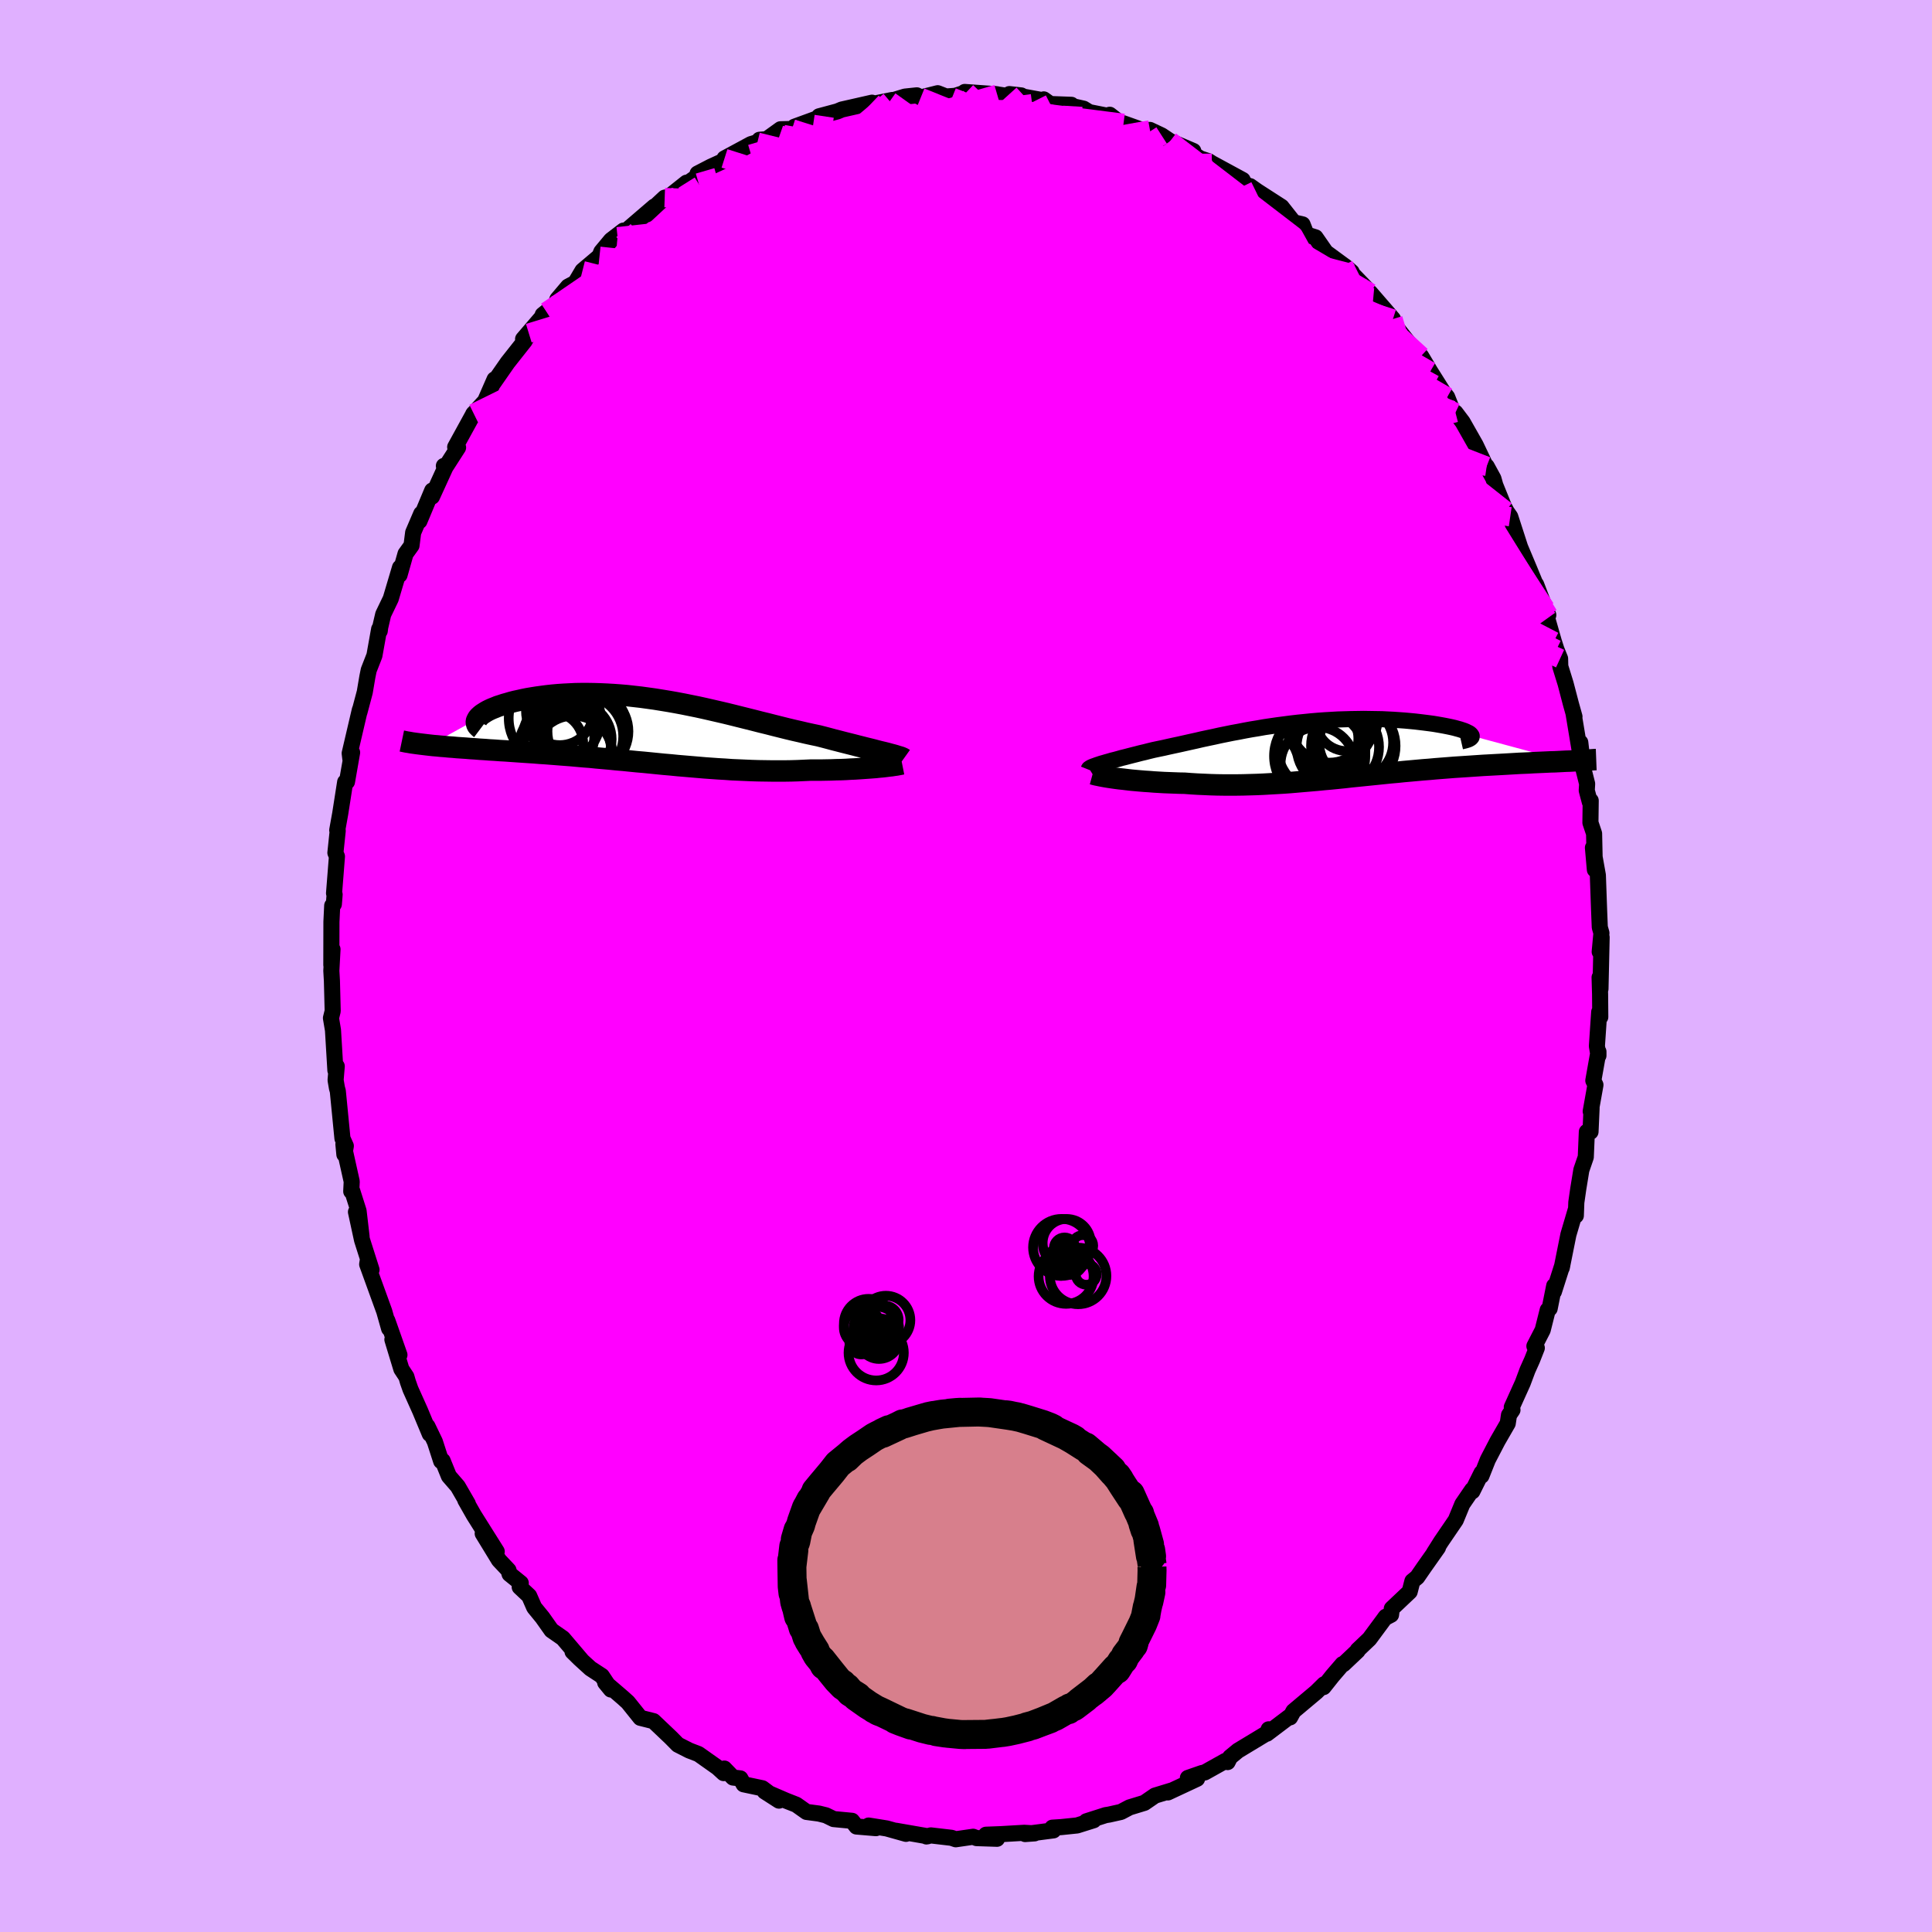 <svg xmlns="http://www.w3.org/2000/svg" width="500" height="500" viewBox="-100 -100 200 200"><defs><clipPath id="c"><path d="m24.67 2.31-.34-.08-.36-.09-.37-.1-.4-.1-.41-.1-.43-.11-.44-.11-.46-.12-.48-.12-.48-.12-.5-.13-.51-.13-.52-.14-.53-.14-.55-.14-.62-.13-.64-.14-.64-.15-.66-.15-.67-.16-.68-.17-.68-.17-.7-.18-.7-.17-.7-.18-.72-.18-.72-.18-.72-.18-.73-.18-.73-.17-.74-.17-.74-.17-.73-.16-.74-.15-.74-.15-.74-.14-.74-.13-.73-.12-.74-.12-.72-.1-.73-.1-.71-.08-.71-.08-.71-.06-.69-.05-.69-.04-.67-.03-.67-.02-.65-.01h-.64l-.63.01-.61.03-.6.03-.59.04-.56.05-.55.06-.54.07-.51.07-.5.08-.48.08-.45.09-.44.1-.42.09-.39.1-.37.11-.36.1-.33.11-.32.1-.29.12-.28.11-.25.11-.24.12-.21.12-.19.12-.17.11-.15.12-.13.12-.11.11-.08.12-4.93 2.74.36.04.38.03.39.04.4.03.41.04.43.03.43.04.45.03.46.03.48.04.48.03.49.04.51.03.51.04.53.03.54.04.55.03.57.04.57.04.59.04.6.04.61.04.61.05.63.04.64.05.64.05.65.05.66.05.66.06.67.06.68.05.68.07.68.06.69.06.69.07.7.06.69.07.7.07.7.06.71.07.7.07.7.07.71.06.7.07.71.06.7.06.71.06.7.06.7.05.71.05.7.04.69.05.7.03.69.03.7.03.69.02.68.01.69.01h1.35l.67-.01.67-.02.66-.03.66-.03h1.08l.53-.01.53-.01.51-.02.51-.01.49-.02.48-.03.47-.02.46-.03.44-.03.42-.03.41-.03.39-.03.37-.04"/></clipPath><clipPath id="b"><path d="m-23.44 1.47.25-.07.27-.08.29-.08.3-.09.33-.08.33-.09.35-.1.37-.09.38-.1.39-.1.4-.1.42-.11.43-.1.43-.11.45-.11.52-.11.53-.11.53-.12.55-.12.56-.12.58-.13.58-.13.59-.13.6-.14.61-.13.62-.13.63-.14.64-.13.64-.13.66-.12.66-.13.66-.12.68-.11.68-.12.68-.1.69-.1.69-.09.69-.09.69-.08.7-.07.69-.07.69-.06.69-.05.69-.04.69-.04.67-.02.67-.02.67-.01.65-.01.65.01.63.01.63.01.6.03.6.03.58.04.56.04.55.05.52.05.51.06.49.06.47.06.44.06.42.07.4.07.38.07.35.07.33.07.3.07.29.08.26.07.24.08.21.07.19.08.16.08.14.07.11.07.08.08.06.07.04.07 9.77 2.63-.38.02-.39.02-.4.02-.42.01-.43.02-.44.02-.45.02-.46.02-.48.03-.48.02-.49.02-.51.03-.51.03-.52.03-.54.03-.55.03-.55.03-.57.03-.59.04-.59.04-.6.04-.61.04-.62.04-.63.05-.64.05-.64.05-.65.06-.66.05-.66.06-.66.06-.68.06-.67.07-.68.06-.69.07-.68.07-.69.07-.69.07-.69.07-.7.07-.69.08-.7.07-.7.07-.69.06-.7.07-.7.06-.7.06-.69.06-.7.06-.69.05-.7.04-.69.04-.7.04-.69.03-.69.02-.69.02-.68.01h-1.37l-.68-.01-.68-.02-.67-.03-.67-.03-.66-.04-.66-.05-.55-.01-.54-.02-.53-.02-.52-.02-.52-.03-.51-.03-.49-.04-.48-.03-.48-.04-.45-.04-.45-.04-.43-.05-.41-.05-.39-.04-.38-.05"/></clipPath><filter id="a"><feTurbulence baseFrequency=".05" numOctaves="3" result="noise" type="noise"/><feDisplacementMap in="SourceGraphic" in2="noise" scale="2"/></filter></defs><rect width="100%" height="100%" x="-100" y="-100" fill="#E0B0FF"/><path fill="#F0F" stroke="#000" stroke-linejoin="round" stroke-width="1.667" d="m65.68 2.37-.09-1.19.05 1.75.02 2.35-.11-.52-.24 3.53.16.98v-.4l-.53 2.99.22.45-.49 2.74.09-.35-.11 2.46-.38.01-.11 2.61-.46 1.34-.32 1.96-.2 1.39-.05 1.37-.02-.57-.75 2.54-.69 3.44.06-.27-.87 2.73.03-.6-.47 2.35-.2.15-.52 2.07-.86 1.67.25.19-.48 1.22-.48 1.07-.5 1.34-1.13 2.5.07.29-.36.53-.13.86-1.05 1.82-1.01 1.94-.66 1.66.01-.3-.95 1.91-.02-.16-1.02 1.49-.68 1.65-1.52 2.23-.75 1.19.43-.58-1.44 2.04-.71 1.03-.5.41-.28 1.09-1.85 1.75-.08.64-.65.34.11-.14-1.7 2.3-1.21 1.15-.01.08-1.46 1.38h-.1l-1.04 1.21-.93 1.17.06-.29-.8.79-2.37 1.99-.35.64-.11-.04-2.29 1.73.18-.45-.07.33-3.11 1.88-.81.67-.26.51-.23-.12-2.13 1.19-.31.07-1.44.5.95.09-3.02 1.41.36-.19-1.7.52-1.09.75-1.54.47-.89.47-1.25.28-.33.05-2 .64.76-.11-1.72.54-1.64.17-.92.06.11.28-2.93.38.98-.07-1.07-.06-2.4.14-1.56.06 1.14.42-2.12-.07-.35-.14-1.8.26-.44-.15-2.14-.25-.46.11.13-.02-3.28-.57 1.04.32-2-.56-1.87-.3.76.27-2.02-.17-.46-.59-1.9-.18-.8-.39-.73-.18-1.28-.17-1.06-.75-1.07-.42-2.2-.95 1.48.95-1.72-1.28-1.94-.41-.34-.61-.76-.09-.9-.93-.07.47-.62-.57-1.98-1.4-.96-.37-1.18-.6-.72-.73-.82-.78-.98-.93-1.36-.34-1.29-1.61-.52-.47-1.83-1.57.59.72-.94-1.41-1.18-.77-1.13-1.03-.72-.71.98.94-1.98-2.33-1.18-.82-.94-1.33-.85-1.04-.52-1.19-.98-.92.11-.41-1.16-.94-.11-.39-.99-1.05-1.68-2.75 1.45 1.86-2.37-3.77-.88-1.55.26.38-1.04-1.8-.92-1.06-.65-1.6-.15.05-.65-2.01-.77-1.6.24.79-1-2.4-1-2.23-.27-.77-.15-.52-.52-.79-.93-3.06.73 1.59-1.25-3.55.18.82-.5-1.77-1.77-4.88.08-.51.37 1.08-.98-3.08-.63-2.91.58 2.55-.31-2.65-.67-2.11-.09.08.05-1.02-.86-3.86.1 1.06.15-.88-.35-.78-.48-4.9-.09-.32-.14-.82.12-1.43-.14.42-.25-4.16-.21-1.25.18-.73-.08-3.12-.06-1.05.12-2.22-.12 1.63.01-4.48.08-1.67.17-.15.08-1-.06-.13.3-3.81-.16-.38.24-2.28-.05-.06.31-1.72.51-3.26.02.15.17-.18.53-3.03-.18.67-.07-.59 1.05-4.49-.04.23.55-2.07.27-1.59.14-.69.59-1.51.49-2.74.06.2.05-.39.31-1.33.78-1.62.96-3.23-.05.77.62-2.19.62-.86.17-1.34.84-1.96-.19.77 1.32-3.16-.02.63 1.43-3.13-.2-.05.07.28 1.4-2.18-.3-.05 1.91-3.48.01.04-.06.03 1.24-1.36.98-2.24-.16.43 1.51-2.17 1.77-2.24.42-.8-.59.61 2.43-2.83-.4.32 1.27-.95.25-.66 1.11-1.31.75-.4.74-1.25 1.76-1.49.19-.47 1-1.2 1.29-.99-.61.64 1.12-.82 2.69-2.31-.8.82 1.87-1.74.4-.07 1.86-1.48-1.17.96 3.09-2.18-.78.28 1.37-.71 1.53-.7-.11-.16 2.74-1.48.67-.2.21-.25.75-.06 1.43-1.03 1.2-.03.24-.23 2.52-.92.56-.16h-.53l1.9-.51.45-.19 3.13-.71.21.1 1.89-.38-.5.21.24-.08 1.57-.48 1.23-.13.41.22 1.75-.44.87.34.95-.07 1.16-.38-.18-.02 3.35.24-.26-.03 2.79.43-.03-.28-1.23-.14 3.38.62.18-.07.67.48 2.19.08.15.15 1.11.25.59.36 1.81.36.31-.09.97.76.46.13 2.02.72.71-.04 1.21.57.88.59 2.4 1.02-.78-.2 1.49.97.9.3.31.2 3.19 1.73-.69-.25 2.03 1.38-.55-.26-.02-.23.72.51 2.53 1.63 1.27 1.61.91.21.41 1.05.93.29 1.07 1.54 1.84 1.35.87.87-.04-.18-.71-.61 2.32 2.4-.27-.2.61.59 2.33 2.69-.32.02 2.29 2.89-.78-.88 1.29 1.47.59.97-.16-.63.95 1.59 1.36 2.16.39.49.55 1.39.31.22.74.98 1.35 2.38 1.02 2.14.12.06.7 1.28.19.68 1.08 2.66-.54-1.13.64 1.2.37.53 1.02 3.15.97 2.31 1.02 2.48-.33-.93.95 2.49.31.68-.11.35.68 2.38.27.84.38.94.02.81.55 1.78.55 2.1.37 1.32-.09-.29.63 3.79.06-.83.31 2.69.4 1.59-.04.69.32 1.2.09-.15-.03 2.28.38 1.13.08 3.74-.2-2.28.51 2.85.13 3.66.07 1.73.17.6-.18 1.94.2-1.5-.12 5.34-.09-1.19" filter="url(#a)"/><path fill="#fff" d="m-23.44 1.47.25-.07.27-.08.29-.08.3-.09.33-.08.33-.09.35-.1.37-.09.38-.1.39-.1.4-.1.42-.11.43-.1.43-.11.45-.11.52-.11.53-.11.53-.12.55-.12.56-.12.58-.13.58-.13.59-.13.6-.14.61-.13.62-.13.63-.14.64-.13.64-.13.66-.12.66-.13.66-.12.68-.11.68-.12.68-.1.69-.1.69-.09.69-.09.69-.08.7-.07.69-.07.69-.06.69-.05.69-.04.69-.04.67-.02.67-.02.67-.01.65-.01.65.01.63.01.63.01.6.03.6.03.58.04.56.04.55.05.52.05.51.06.49.06.47.06.44.06.42.07.4.07.38.07.35.07.33.07.3.07.29.08.26.07.24.08.21.07.19.08.16.08.14.07.11.07.08.08.06.07.04.07 9.77 2.63-.38.02-.39.02-.4.02-.42.01-.43.02-.44.02-.45.02-.46.02-.48.03-.48.02-.49.02-.51.03-.51.03-.52.03-.54.03-.55.03-.55.03-.57.03-.59.04-.59.04-.6.04-.61.04-.62.04-.63.05-.64.05-.64.05-.65.06-.66.05-.66.06-.66.06-.68.06-.67.07-.68.06-.69.07-.68.07-.69.07-.69.07-.69.07-.7.07-.69.08-.7.07-.7.07-.69.06-.7.07-.7.06-.7.06-.69.06-.7.06-.69.05-.7.04-.69.04-.7.04-.69.03-.69.02-.69.02-.68.01h-1.37l-.68-.01-.68-.02-.67-.03-.67-.03-.66-.04-.66-.05-.55-.01-.54-.02-.53-.02-.52-.02-.52-.03-.51-.03-.49-.04-.48-.03-.48-.04-.45-.04-.45-.04-.43-.05-.41-.05-.39-.04-.38-.05" filter="url(#a)" transform="translate(37.44 -22.42)"/><path fill="#fff" d="m24.67 2.31-.34-.08-.36-.09-.37-.1-.4-.1-.41-.1-.43-.11-.44-.11-.46-.12-.48-.12-.48-.12-.5-.13-.51-.13-.52-.14-.53-.14-.55-.14-.62-.13-.64-.14-.64-.15-.66-.15-.67-.16-.68-.17-.68-.17-.7-.18-.7-.17-.7-.18-.72-.18-.72-.18-.72-.18-.73-.18-.73-.17-.74-.17-.74-.17-.73-.16-.74-.15-.74-.15-.74-.14-.74-.13-.73-.12-.74-.12-.72-.1-.73-.1-.71-.08-.71-.08-.71-.06-.69-.05-.69-.04-.67-.03-.67-.02-.65-.01h-.64l-.63.01-.61.03-.6.03-.59.04-.56.05-.55.06-.54.07-.51.07-.5.08-.48.08-.45.09-.44.1-.42.09-.39.1-.37.11-.36.1-.33.11-.32.1-.29.12-.28.11-.25.11-.24.12-.21.12-.19.12-.17.11-.15.12-.13.12-.11.11-.08.12-4.93 2.74.36.04.38.03.39.04.4.03.41.04.43.03.43.04.45.03.46.03.48.04.48.03.49.04.51.03.51.04.53.03.54.04.55.03.57.04.57.04.59.04.6.04.61.04.61.05.63.04.64.05.64.05.65.05.66.05.66.06.67.06.68.05.68.07.68.06.69.06.69.07.7.06.69.07.7.07.7.06.71.07.7.07.7.07.71.06.7.07.71.06.7.06.71.06.7.06.7.05.71.05.7.04.69.05.7.03.69.03.7.03.69.02.68.01.69.01h1.35l.67-.01.67-.02.66-.03.66-.03h1.08l.53-.01.53-.01.51-.02.51-.01.49-.02.48-.03.47-.02.46-.03.44-.03.42-.03.41-.03.39-.03.37-.04" filter="url(#a)" transform="translate(-33.16 -24.41)"/><g fill="none" stroke="#000" transform="translate(37.44 -22.42)"><path stroke-linejoin="round" stroke-width="1.667" d="m-24.76 2.09.02-.05.04-.06.08-.05.09-.06.13-.06.15-.06.17-.06.19-.07.21-.07.24-.08.25-.07.27-.08.29-.08.3-.09.33-.08.33-.09.35-.1.37-.09.38-.1.39-.1.4-.1.42-.11.43-.1.43-.11.45-.11.52-.11.53-.11.53-.12.55-.12.56-.12.58-.13.58-.13.59-.13.6-.14.61-.13.62-.13.63-.14.64-.13.64-.13.66-.12.66-.13.66-.12.68-.11.68-.12.68-.1.69-.1.69-.09.69-.09.69-.08.7-.07.69-.07.69-.06.69-.05.69-.04.69-.04.67-.02.67-.02.67-.01.65-.01.65.01.63.01.63.01.6.03.6.03.58.04.56.04.55.05.52.05.51.06.49.06.47.06.44.06.42.07.4.07.38.07.35.07.33.07.3.07.29.08.26.07.24.08.21.07.19.08.16.08.14.07.11.07.08.08.06.07.04.07v.07l-.01.06-.05.07-.07.06-.1.06-.12.06-.15.05-.17.05-.2.05-.22.05" filter="url(#a)"/><path stroke-linejoin="round" stroke-width="2.222" d="m-24.33 2.54.11.03.14.04.17.04.2.04.24.05.26.05.28.05.31.05.34.05.35.05.38.05.39.04.41.05.43.05.45.04.45.04.48.04.48.03.49.04.51.03.52.03.52.02.53.02.54.02.55.01.66.05.66.04.67.03.67.03.68.02.68.01h1.37l.68-.01.69-.02.69-.02.69-.03.7-.04.69-.04.7-.04.69-.05.7-.06.69-.06.7-.06.7-.06.7-.07.69-.06.7-.07.7-.07.69-.08.7-.07.69-.07.69-.07.69-.07.68-.07.69-.07.68-.06.67-.07.68-.06.66-.06.66-.06.66-.05.65-.06.64-.05.64-.05.63-.05.62-.04.61-.04.6-.04.59-.04.59-.04.57-.03.55-.03.55-.03.54-.03.52-.03.51-.03.51-.03.49-.02.48-.02.48-.03.46-.02.45-.02.44-.02.43-.02.42-.01.4-.02.39-.02.38-.02.37-.01.35-.02.35-.02.33-.02.31-.01.31-.02.29-.02.28-.02.27-.02.26-.01" filter="url(#a)"/><circle cx="-1.038" cy="1.526" r="3.836" clip-path="url(#b)" filter="url(#a)"/><circle cx="2.947" cy="-.714" r="3.828" clip-path="url(#b)" filter="url(#a)"/><circle cx=".182" cy="-2.719" r="4.086" clip-path="url(#b)" filter="url(#a)"/><circle cx="-.828" cy=".686" r="4.726" clip-path="url(#b)" filter="url(#a)"/><circle cx=".242" cy="-2.989" r="4.634" clip-path="url(#b)" filter="url(#a)"/><circle cx="1.052" cy="-.254" r="4.266" clip-path="url(#b)" filter="url(#a)"/><circle cx="-.633" cy="-.169" r="4.544" clip-path="url(#b)" filter="url(#a)"/><circle cx="1.982" cy="-3.009" r="3.182" clip-path="url(#b)" filter="url(#a)"/><circle cx="2.652" cy="-.364" r="4.378" clip-path="url(#b)" filter="url(#a)"/><circle cx="-.183" cy="-1.119" r="3.356" clip-path="url(#b)" filter="url(#a)"/></g><g fill="none" stroke="#000" transform="translate(-33.16 -24.41)"><path stroke-linejoin="round" stroke-width="2.222" d="m26.71 2.95-.07-.05-.11-.05-.14-.06-.17-.05-.2-.06-.22-.07-.25-.07-.27-.07-.29-.08-.32-.08-.34-.08-.36-.09-.37-.1-.4-.1-.41-.1-.43-.11-.44-.11-.46-.12-.48-.12-.48-.12-.5-.13-.51-.13-.52-.14-.53-.14-.55-.14-.62-.13-.64-.14-.64-.15-.66-.15-.67-.16-.68-.17-.68-.17-.7-.18-.7-.17-.7-.18-.72-.18-.72-.18-.72-.18-.73-.18-.73-.17-.74-.17-.74-.17-.73-.16-.74-.15-.74-.15-.74-.14-.74-.13-.73-.12-.74-.12-.72-.1-.73-.1-.71-.08-.71-.08-.71-.06-.69-.05-.69-.04-.67-.03-.67-.02-.65-.01h-.64l-.63.01-.61.03-.6.03-.59.04-.56.05-.55.06-.54.07-.51.07-.5.08-.48.08-.45.09-.44.1-.42.09-.39.1-.37.11-.36.1-.33.11-.32.1-.29.12-.28.11-.25.11-.24.12-.21.12-.19.12-.17.11-.15.12-.13.12-.11.11-.08.12-.06.11-.05.11-.02.11.01.1.02.11.04.1.06.1.09.09.1.1.12.09m43.64 3.66-.1.02-.14.03-.17.03-.21.04-.23.03-.25.04-.29.03-.3.04-.34.04-.35.03-.37.04-.39.03-.41.03-.42.03-.44.03-.46.03-.47.02-.48.03-.49.02-.51.01-.51.02-.53.01-.53.01h-1.08l-.66.03-.66.03-.67.02-.67.01h-1.35l-.69-.01-.68-.01-.69-.02-.7-.03-.69-.03-.7-.03-.69-.05-.7-.04-.71-.05-.7-.05-.7-.06-.71-.06-.7-.06-.71-.06-.7-.07-.71-.06-.7-.07-.7-.07-.71-.07-.7-.06-.7-.07-.69-.07-.7-.06-.69-.07-.69-.06-.68-.06-.68-.07-.68-.05-.67-.06-.66-.06-.66-.05-.65-.05-.64-.05-.64-.05-.63-.04-.61-.05-.61-.04-.6-.04-.59-.04-.57-.04-.57-.04-.55-.03-.54-.04-.53-.03-.51-.04-.51-.03-.49-.04-.48-.03-.48-.04-.46-.03-.45-.03-.43-.04-.43-.03-.41-.04-.4-.03-.39-.04-.38-.03-.36-.04-.35-.04-.33-.04-.33-.04-.31-.04-.29-.04-.29-.04-.27-.05-.26-.04-.24-.05-.24-.05" filter="url(#a)"/><circle cx="-9.759" cy="1.416" r="3.298" clip-path="url(#c)" filter="url(#a)"/><circle cx="-7.344" cy=".941" r="3.822" clip-path="url(#c)" filter="url(#a)"/><circle cx="-7.474" cy="2.551" r="4.046" clip-path="url(#c)" filter="url(#a)"/><circle cx="-5.974" cy=".121" r="4.19" clip-path="url(#c)" filter="url(#a)"/><circle cx="-6.619" cy=".626" r="4.294" clip-path="url(#c)" filter="url(#a)"/><circle cx="-9.419" cy="-1.229" r="4.758" clip-path="url(#c)" filter="url(#a)"/><circle cx="-8.899" cy="-1.949" r="3.492" clip-path="url(#c)" filter="url(#a)"/><circle cx="-6.819" cy="-.004" r="4.884" clip-path="url(#c)" filter="url(#a)"/><circle cx="-8.139" cy="2.241" r="4.576" clip-path="url(#c)" filter="url(#a)"/><circle cx="-9.024" cy=".701" r="3.7" clip-path="url(#c)" filter="url(#a)"/></g><g fill="none" stroke="#F0F" stroke-linejoin="round" stroke-width="2"><path d="m-4.68-89.91 13.17 5.32 13.12 7.62 7.61 6.18.78 2.88-5.86-.15-9.29-.67-8.17 1.06-4.19 3.06-.57 3.56.56 2.03-.19-.85.32-3.58 5.32-3.6 14.08 1.32 18.19 6.76 1.06-11.29" filter="url(#a)"/><path d="m-17.76-86.88-.69 3.82 11.53 1.44 6.87.97.41.77-1.51.9-.43 1.14.67 1.2.63.81.03-.03-.21-.95.3-1.42 1.2-1.18 1.82-.44 1.62.22.46.39-1.48.08-3.64-.21-5.32-.16-5.83.18-4.93.62-3.15 1.58 1.09 1.53L8.72-89.23" filter="url(#a)"/><path d="m-31.19-79.54 38.8 1.32 11.89 1.23 2.67 2.98-2.51 3.19-6.33 2.2-8.43 1.14-7.94.64-5.01.27-1.14-.74 1.76-2.53 3.01-4.19 3.76-4.15 5.08-1.3L9.7-75.7l-3.11 6.96-44.53-4.73" filter="url(#a)"/><path d="m60.28-36.33-30.39-30-17.31-12.01-4.89-3.34 2.13.64 5 2.53 5.79 3.64 5.85 3.94 5.37 3.13 4.07 1.48 1.89-.15-1.29-1.3-5.83-2.28-11.23-3.38-13.23-3.29-1.1.88 40.28 10.89" filter="url(#a)"/><path d="m-27.01-82.31 1.5 5.13 16.46-1.53 12.27.52 5 1.4.53.21-1.35-1.46-2.13-2.35-2.29-2.08-1.52-.83.15.94 2.24 2.76 4.1 3.99 5.3 3.96 5.08 2.1 1.84-1.37-5.41-4.7-15.15-3.82-35.68 3.95m75.99 3.64-4.88 7.77-5.4 1.2.38-1.14-.99-4.47-4.67-6.14-6.95-5.59-6.75-3.7-4.16-1.43v.64l3.94 1.99 5.38 2.16 2.85 1.03-1.99-.63-3.25-.82 6.94 3.38 27.69 16.05" filter="url(#a)"/><path d="m49.81-58.9-9.07 4.15-23.17-7.75-12.98-5.71-.35-3.57 5.74-2.54 6.12-1.8 4.25-.86 2.61.34 1.85 1.53 1.55 2.46.9 3.04-.57 3.38-2.75 3.54-5.12 3.32-6.79 2.4-6.89.63L.51-58l-.08-3.74 4.72-5.13 5.66-5.72-1.42-5.48L-18-86.65" filter="url(#a)"/><path d="M60.17-35.98 40.04-64.11l-7.23-9.14-1.62-.77.1 3.07-2.03 3.24-4.89 1.76-5.28.58-3.03.31-.45.41.15.29-1.5-.23-3.84-.97-4.81-1.66-3.1-2.07 1.33-2.3 7.03-2.71 11.36-1.9 21.65 9.24" filter="url(#a)"/><path d="m21.13-85.39 16.12 22.46-2.33-4.27-4.83-5.73-5.72-2.71-5.97.18-4.32 2.14-1.23 3.07 1.29 2.82 1.66 1.48-.21-.46-3.03-2.27L7.38-72l-5.54-3.42-3.75-2.74-.21-1.61 4.01-.31 7.43.83 8.71 1.49 7.2 1.44 3.49.9-.81.59-3.83 1.02-1.66 2.44L49.81-58.9" filter="url(#a)"/><path d="M5.75-89.84.02-78.99l10.63 2.76 4.83-1.75.25-1.45.17.67 2.26 2.28 3.32 2.51 2 1.79-.39 1.12-1.4 1.19.37 1.87 3.86 2.34 6.22 1.71 5.33-.03 2.26-1.39 1.31.56 6.31 8.36 12.62 19.44" filter="url(#a)"/><path d="m41.87-69.67-18.2-2.34-11.79 2.51-5.33 1.4-3.71-.26-1.88-.71 1.38-.36 4.3.21 5.09.68 3.57.98 1.02 1.18-.93 1.47-1.18 1.97.35 2.57 2.7 2.83 4.09 2.22 3 .54-.05-1.6-1.6-2.95 1.69-2.43 2.69-3.07L.05-90.46" filter="url(#a)"/><path d="M22.75-84.57 5.98-72.13l2.4 10.06-.04 2.31-3.58-3.86-5.18-7.03-4.13-7.23-1.42-5.55 1.28-3.36 2.71-1.44 2.68.14 1.74 1.77.87 3.74.17 5.48-2.26 4.62-7.5-2.57 6.15-15.43" filter="url(#a)"/><path d="m-18-86.65 24.51 9.92-11.64 1.76-11.66.45-1.06-.29 7.46.14 9.02 1.15 3.97 1.39-3.73.5-9.08-.85-8.97-1.81-3.66-2.14 4.41-1.88 13.3-.79 22.25 1.55 22.84 5.88" filter="url(#a)"/><path d="m25.45-83.1-9.44.1-1.13 8.96-7.77 6.91-9.12 2.07-3.43-.94 3.36-1.85 6.86-1.76 6.7-1.5 4.7-1.4 2.68-1.45 1.24-1.57.16-1.65-.78-1.65-1.36-1.44-1.04-.89.43.13 2.57 1.6 4.41 3.27 4.96 4.74 3.7 5.67.42 5.77-4.44 4.44-4.4 3.15L60.85-33.6" filter="url(#a)"/><path d="m21.13-85.39 12.77 9.8 2.61 4.71-6.01 2.15-10.49-.13-8.43-1.25-2.49-.91 2.93-.03 5.23.38 4.24.05 1.09-.78-3-1.78-6.59-2.61-8.15-2.65-6.39-1.11-.89 2.34 8.67 6.35 21.55 7.33 18.9.05" filter="url(#a)"/><path d="m-30.79-79.61 42.48 14.16-4.46-1.71-8.43-1.44-.22-1.15 4.89-2.39 4.66-3.51 2.16-3.43v-2.09l-1.51-.21-3.36 1.42-6.09 2.15-8.56 1.91-8.52 1.05-4.69.03.87-.74 2.83-.99-2.26-1.48 3-8.62" filter="url(#a)"/><path d="m-7.89-89.52 31.72 22.58-1.33-1.67h-5.72l-2.33 3.27-.22 2.97-.7.74-2.11-1.22-3.65-2.25-5.35-2.97-5.95-4.01-3.57-5.1.86-5.05 1.32-2.61-8.86 2.98-28.77 13.5" filter="url(#a)"/><path d="m5.72-90.12 2.71 20.24-20.2 7.57-6.51 3.83 7.78 2.08 12.16-.03 9-2.29 4.02-3.62.93-3.36.63-1.67 2.14.68 3.42 2.66 2.31 3.39-1.57 2.54-5.32.76-4.42-.16 4.69 3.21 43.63 21.53" filter="url(#a)"/><path d="m50.67-57.29-17.92 4.63L8.14-64.17l-10.75-10.9L-4-81.91l2.24-3.31 3.36-.85 4.1.81 4.82 1.79 4.96 2.08 4.13 1.75 2.53 1.04.65.26-1.06-.38-2.23-.68-2.28-.32-.79.97 1.24 2.84.52 3.85-5.98 1.99L.73-73.43l19.52-12.55" filter="url(#a)"/><path d="M60.28-36.33 49.49-53.75l-2.52-4.04-3.04-3.27-5.33-2.81-6.96-1.62-6.53-.48-4.62-.17-2.95-.78-2.78-1.9-3.87-2.79-5.03-2.95-5.04-2.22-3.43-.83-.58.77 2.44 2.23 4.07 3.37 3.07 3.77-.25 2.3-2.46-2.72 1.85-10.34 3.19-11" filter="url(#a)"/><path d="m24.24-83.6 9.31 19.1-1.58-.92 2.32-.6 1.72.05-2.05-1.14-5.1-2.53-5.82-2.91-4.99-2.26-3.91-1.08-3.01.2-1.86 1.31.02 2.02 2.22 2.1 3.34 1.48 1.92.39-2.34-.78L6.77-71l-10.44-2.87-7.14-3.66 2.93-2.65 17.34 3.59 41.21 19.3" filter="url(#a)"/><path d="m-7.89-89.52-8.36 6.98 13.79 4.78 14.63 5.11 5.84 3.03-2.03-.11-5.12-2.33-4.55-2.85-2.73-2-1.23-.47-.32 1.01.41 2 1.39 2.46 2.57 2.54 3.41 2.5 3.32 2.42 2.01 2.07-.29 1-2.68-1.02-3.51-3.37-.76-4.18 6.26-1.29 14.59 5.12 16.76 9.17 2.55-4.6" filter="url(#a)"/><path d="m-43.42-67.73 18.44-11.36 5.45-1.28 3.03 1.62 2.27 1.8 1.69 1.57 2.11 1.73 3.74 1.92 5.34 1.72 5.41 1.05 3.76.19 1.44-.59-.13-1.13-.22-1.42.82-1.53 1.95-1.55 2.14-1.47 1.08-1.26-.44-.87-.88-.3 1.41.61 7.45 3.4L49.81-58.9" filter="url(#a)"/><path d="m-1.11-90.08 11.63 19.42-6.8 10.44-8.45 3.2-7.39-1.54-3.61-3.16.18-2.73 2.39-1.81 3.76-1.51 5.46-1.77 7.53-1.82 9.11-.89 9.37.99 7.51 2.61 3.01 2.27-3.57-.71-9.29-4.72-11.89-6.25-29.43-7.22" filter="url(#a)"/><path d="M50.36-57.51 4.84-71.65l-21.77-3.04-5.65-2.25 2.19-.62 5.94 1.32 7.21 2.15 6.06 1.89 3.02 1.23-.4.62-2.64-.03-2.84-.91-1.23-1.92 1.06-2.63 2.39-2.57 1.57-1.48-1.12.35-3.46 2.04-1.1 2.23 12.42 1.29 39.68 9.91" filter="url(#a)"/><path d="m-42.55-68.36 35.98-6.58 20.77 5.67 3.93 2.94-3.68-1.89-4.48-4-2.85-3.4-1.43-1.68-1.17-.26-1.81.35-2.5.39-2.29.47-.79.78 1.58 1.08 3.39.86 2.76-.03-.98-1.13-4.67-1.49-.85-.38 16.02 2.51 33.68 12.6" filter="url(#a)"/><path d="m-14.68-87.96-2.27 15.06 22.07 4.82 16.33 1.57 6.41-.15.28-.23-2.17.14-3.09-.08-3.77-1.04-4.17-2.14-3.57-2.69-1.69-2.33.87-1.25 2.69.13 2.53 1.4.3 2.37-2.66 2.9-4.53 2.52-5.06.32-6.57-3.7-11.89-4.57-30.62 9.4" filter="url(#a)"/><path d="M16.31-87.23 5.7-88.59l-5.39-.14-1.39.16.46.5 1.3 1.01 2.09 1.69 3.4 2.49 5.05 3.31 6.26 3.96 6.2 4.12 4.36 3.57.73 2.35-4.2.8-9.51-.42-13.85-.8-15.27-.42-11.12.07 1.45.79L.64-59.86 61.5-31.82" filter="url(#a)"/><path d="M55.87-47.11 21.79-74.02l-5.99-5.54 5.35 4.91 4.67 7.15-1.91 4.57-7.5.81-8.48-1.82-5.49-2.74L.92-69.2l.97-2.05 1.61-1.81 1.72-1.67 2.67-1.2 4.45-.2 5.78 1.02 5.21 1.72 2.43 1.21-1.55-.52-5.67-2.48-10.89-2.87-20.11 1.89-38.51 18.96" filter="url(#a)"/><path d="m19.04-86.55-29.28 5.23-4.21 4.48 6.57 4.81 7.13 3.13 2.08.68-1.91-1.07-1.79-1.6 1.2-1.27 4-.75 4.45-.52 2.34-.53-1.06-.59-4.09-.57-5.66-.52-5.39-.67-3.62-.94-1.17-.99 1.13-.33 2.98 1.24 4.62 3.07 5.5 3.57 6.03 1.17 32.64-.54" filter="url(#a)"/><path d="m45.39-64.95-20.75 7.33-29.61-1.3-10.82-3.26 4.43-3.78 9.23-3.88 6.84-3.4 2.26-2.48-1.26-1.56-2.42-.76-1.26.16 1.02 1.26 2.65 2.2 2.44 2.55 1.89 2.93 6.2 5.28 18.96 9.21 18.71 2.72" filter="url(#a)"/><path d="m-39.7-71.98 58.71 14.86 8.11-3.13-11.56-5.19-12.57-3.99-6.41-3.52-1.1-3.7.92-3.53.83-2.57.45-.98.79.81 1.87 2.49 3.41 3.74 4.94 3.99 4.81 2.31-.76-1.92-12.78-7.81-9.69-9.25" filter="url(#a)"/><path d="m53.9-51.73-24.77-9.66-12.86-.51-1.75-2.45.59-4.57-1.24-4.48-4.08-3.23-6.18-1.71-6.92-.23-6.42 1.13-5.21 2.15-3.58 2.61-1.53 2.46 1.1 1.71 4.15.57 6.87-.64 8.17-1.51L7.5-71.8l4.37-1.11.49-.14-3.57.39-7.69-.35-11.24-2.73-10.26-5.51-1.19-4.03" filter="url(#a)"/><path d="m-43.42-67.73 10.83-7.41 10.84-5.02 5.36-.28 4.38 3.17 7.06 4.8 8.59 4.83 6.64 3.43 2.24 1.07-2.47-1.33-6.2-2.89-8.55-3.12-9.39-2.3-8.52-1.15-6.07-.37-2.86-.09-.19.37 1.32 2.15 3.92 5.83 17.5 9.9 65.33 9.63" filter="url(#a)"/><path d="m29.98-80.24-2.39 1.16 6.25 5.8.7 2.22-5.79-.79-7.96-1-6.24.64-3.83 2.13-2.47 2.32-.69 1.58 3.54 1.1 8.87 1.45 9.45 1.36-.66-1.72-21.3-7.91-43.53-3.59" filter="url(#a)"/><path d="m11.06-89-.29 4.86 9.76 6.28 2.8 3.15-3.07 1.94-5.81 1.93-7.21 1.19-7.77-.45-6.8-2.04-3.72-2.92.82-2.87 5.21-1.99 7.48-.35 6.38 1.64 2.09 3.27-3.98 3.88-10.73 3.12-17.44-.48-7.71-12.25" filter="url(#a)"/><path d="m39.09-72.54 9.11 18.25-6.61.53-13.86-5.5-13.13-7.59-8.15-6.45-3.13-3.79-.04-1.26.85.32-.19.92-2.55.85-5.06.49-6.26.13-5.3-.15-2.45-.21 1.06.25 4.17 1.55 7.06 3.49 10.62 4.83 14.08 3.61 13.17-1.02 5.31-5.72 6.41 2.03" filter="url(#a)"/><path d="m47.11-63.14-2.45-2.24-7.67-4.52-12.66-4.74-12.23-2.24-6.7 1.06.51 3.49 6.14 4.5 8.58 4.11 7.51 2.52 3.3.18-3.13-2.11-10.14-3.36-15.36-3.22-15.99-2.47-10.2-2.68.9-4.68 11.65-6.6 14.05-4.1" filter="url(#a)"/><path d="m-25-83.6 4.08 1.29 10.18-2.84 5.79-1.88 1.74.33.33 2.74 1.75 4.78 4.48 5.79 5.94 5.1 4.38 2.59.37-.93-3.56-3.95-5.07-5.22-3.9-4.48-2.15-2.47h-2.39l-4.92 2.85-5.44 6.45 7.35 9.54 56.4 6.4" filter="url(#a)"/><path d="m4.49-90.26 30.64 33.84-.95 4.05-6.97-4.43-5.26-4.14-2.63-2.51.39-1.45 3.3-.69 4.97-.01 4.6.29 2.35-.1-.77-.99-3.53-1.7-4.99-1.69-4.96-.92-3.78.11-2.02.72-.09.36 1.55-1.22 2.47-3.36 3.6-3.55 7.97 1.19 11.49 6.79" filter="url(#a)"/><path d="m25.45-83.1-41.78 8.89-7.89 4.87 8.71 1.58 12.19-1 8.81-1.25 4.35-.12 1.57.58.98.19 2.1-.62 3.88-.88 5-.54 4.33-.38 2.07-.83.22-.88 1.51 1.15 6.12 5.01 8.19 5.72-1.61-5.37" filter="url(#a)"/><path d="m-35.46-76.13 6.72 7.42 12.58-1.36 8.76 1.66 9.32 3.08L10.73-64l5.6-.99 2.09-1.85.28-1.26-.15-.37-.56-.28-1.56-1.18-2.65-2.36-3.22-2.98-3.33-2.7-3.21-1.83-1.9-.69 1.96.76 5.86 2.51-2.4 3.33-43.61-1.6" filter="url(#a)"/></g><g fill="none" stroke="#000"><circle cx="10.616" cy="30.442" r="1.538" filter="url(#a)"/><circle cx="10.2" cy="29.202" r="1.104" filter="url(#a)"/><circle cx="9.892" cy="29.13" r="2.952" filter="url(#a)"/><circle cx="10.428" cy="28.674" r="2.49" filter="url(#a)"/><circle cx="9.756" cy="30.826" r="1.248" filter="url(#a)"/><circle cx="11.608" cy="32.086" r="2.93" filter="url(#a)"/><circle cx="9.736" cy="30.574" r="1.38" filter="url(#a)"/><circle cx="12.084" cy="28.95" r="1.088" filter="url(#a)"/><circle cx="10.36" cy="32.13" r="2.846" filter="url(#a)"/><circle cx="12.444" cy="31.906" r="1.088" filter="url(#a)"/><circle cx="-8.462" cy="36.64" r="1.49" filter="url(#a)"/><circle cx="-10.146" cy="37.44" r="1.496" filter="url(#a)"/><circle cx="-9.006" cy="38.58" r="2.102" filter="url(#a)"/><circle cx="-9.298" cy="40.04" r="2.864" filter="url(#a)"/><circle cx="-10.086" cy="37.012" r="2.558" filter="url(#a)"/><circle cx="-9.186" cy="37.532" r="2.26" filter="url(#a)"/><circle cx="-8.29" cy="36.664" r="2.532" filter="url(#a)"/><circle cx="-9.386" cy="38.712" r="1.134" filter="url(#a)"/><circle cx="-10.834" cy="38.972" r="1.24" filter="url(#a)"/><circle cx="-10.714" cy="37.416" r="1.938" filter="url(#a)"/></g><path fill="#D77F8C" stroke="#000" stroke-linejoin="round" stroke-width="3" d="m19.25 62.2.01.36-.04 1.53-.07.19-.22 1.51.21-.97-.39 1.67-.12.67.13-.78-.16.83.03.02-.33.83-.78 1.58-.24.47.05.18.08-.28-.33.62-.57.75-.2.44-.19.16-.53.85-.05-.12-1.29 1.44.2-.23-.46.51-.86.72.61-.57-.23.26-1.72 1.32.56-.4-1.08.82-.16.11-.34.11-.18.19-.19.01-1.18.68-1.26.52.73-.27-.94.35-.81.31-.64.17.07.01-1.13.29-.88.19-.55.09-.13.01-1.39.17.73-.09-.39.04-.61.07-2.4.02.25.01-.48-.02-1.04-.1-.23-.02-1.2-.17.92.14-1.39-.26.02-.01h-.14l-.89-.22-1.72-.56.57.23-1.03-.37-.55-.22.35.13-1.95-.94-.61-.28.93.43-.5-.19-1.07-.65-1.19-.84.1-.01-.73-.46-.41-.48-.1-.01-.34-.38.11.22-.61-.63-.64-.79-.99-1.25.28.54-.02-.16-.7-.86-.26-.46.04-.02-.68-1.07.36.58-.54-.93-.25-.79-.15-.18-.1-.34-.63-1.96.26 1.12-.21-1-.05-.02-.15-.52-.24-2.18.07 1.31-.08-.69-.03-1.86-.01-.86.01.64.2-1.68-.13.64.12-1.02.21-.52.23-1.16-.28.95.26-.83.29-.66.09-.34.51-1.43.19-.32.25-.48-.39.74.98-1.66-.05-.02.71-.86.02-.02.36-.43.57-.68.61-.78.02-.02 1.04-.85.27-.24-.44.44.6-.58.32-.24.31-.23.79-.52.85-.58.34-.18 1.19-.59-.66.31.01.07 1.65-.77.41-.21h.15l.78-.25-.18.05 1.6-.47.84-.2-.53.11 1-.18.43-.07 1.89-.19-.33.02-.79.07.77-.07 2.32-.05.18.01-.3-.01.94.05.28.02 1.93.28.91.15-1.16-.21.31.04 1.06.23.06.01.84.25 1.51.47.73.28.32.16-.76-.28 2.01.94.61.28.35.2-.87-.44.8.46 1.12.71.12.01 1.05.89-.6-.43.97.7 1.32 1.24.15.28-.77-.87.39.39 1.01 1.2-.26-.38.62.98.86 1.31-.08-.12-.01-.28.82 1.83.14.18-.03.02.53 1.28.04.35-.2-.62.27.66.41 1.49-.17-.47.26 1.67.12.03-.09-.64v.52l.15 1.02" filter="url(#a)"/></svg>